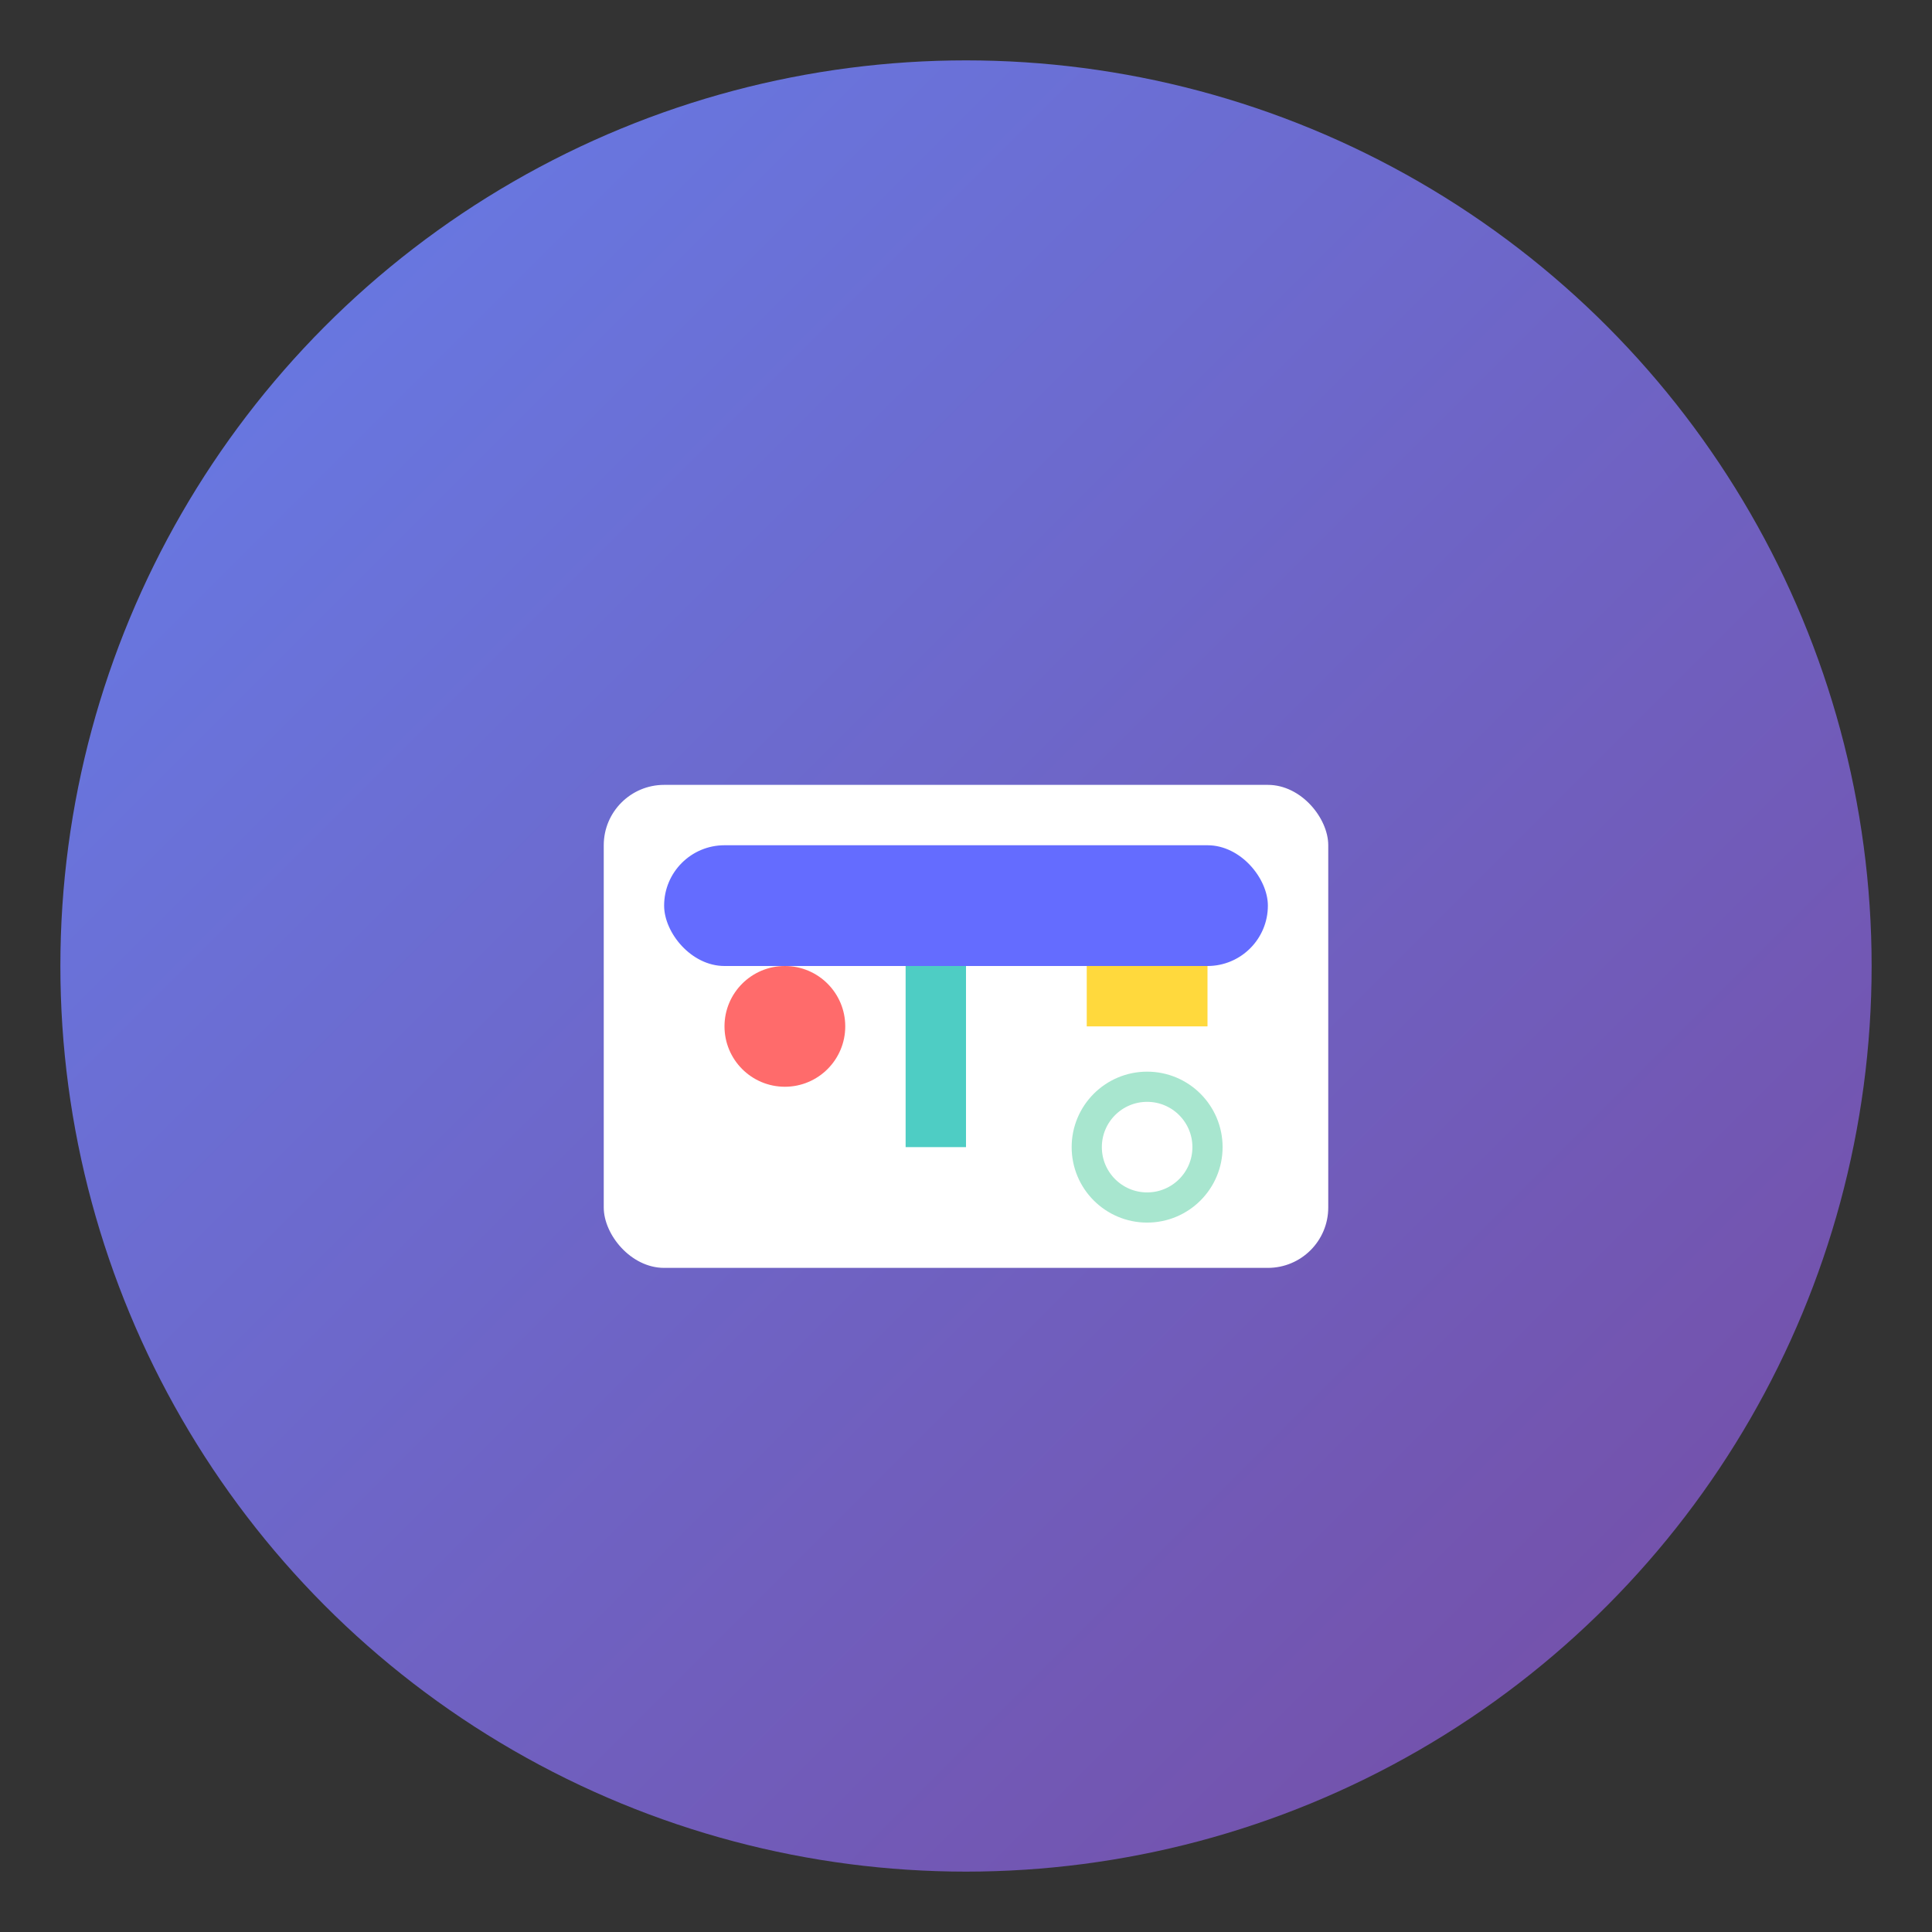 <svg width="32" height="32" viewBox="0 0 32 32" fill="none" xmlns="http://www.w3.org/2000/svg">
  <rect x="0" y="0" width="32" height="32" fill="#333333" stroke="none"/>
  <circle cx="16" cy="16" r="15" fill="url(#gradient)"/>
  <rect x="10" y="13" width="12" height="8" rx="1" fill="#ffffff"/>
  <rect x="11" y="14" width="10" height="2" rx="1" fill="#646cff"/>
  <circle cx="13" cy="17" r="1" fill="#ff6b6b"/>
  <rect x="15" y="16" width="1" height="3" fill="#4ecdc4"/>
  <rect x="18" y="16" width="2" height="1" fill="#ffd93d"/>
  <circle cx="19" cy="19" r="1" fill="none" stroke="#a8e6cf" stroke-width="0.5"/>
  <defs>
    <linearGradient id="gradient" x1="0%" y1="0%" x2="100%" y2="100%">
      <stop offset="0%" style="stop-color:#667eea;stop-opacity:1" />
      <stop offset="100%" style="stop-color:#764ba2;stop-opacity:1" />
    </linearGradient>
  </defs>
</svg>